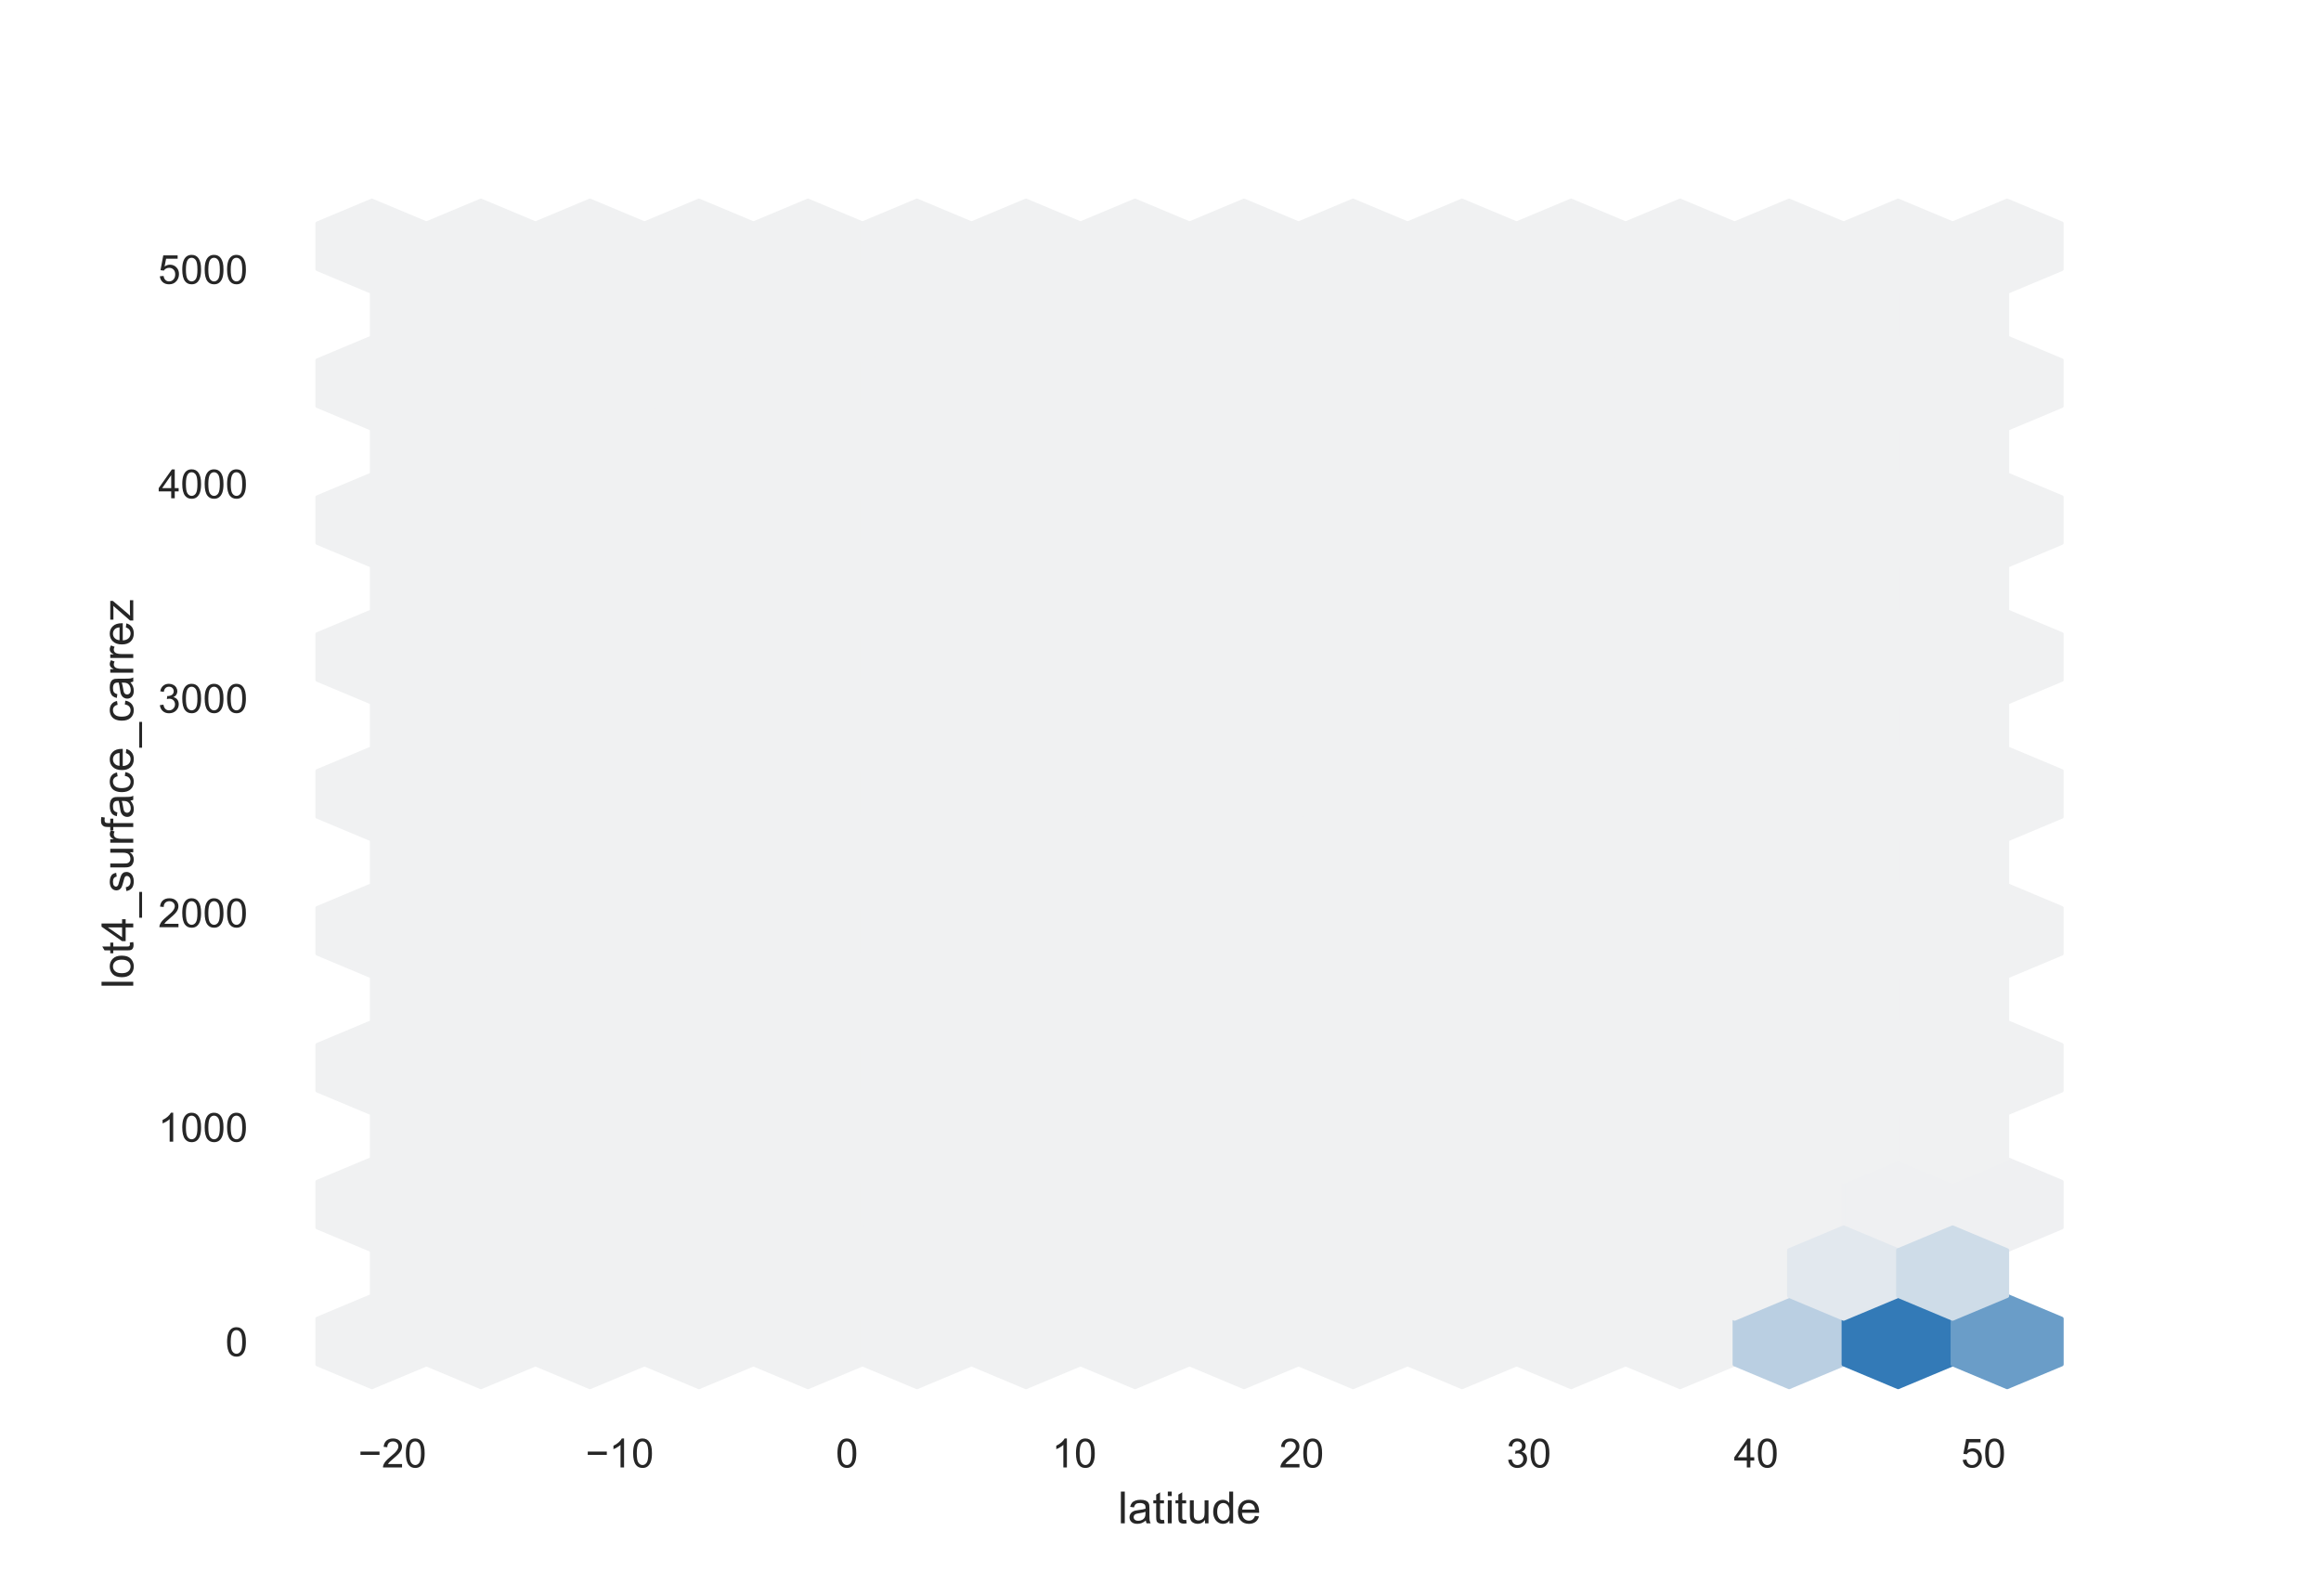<?xml version="1.0" encoding="utf-8" standalone="no"?>
<!DOCTYPE svg PUBLIC "-//W3C//DTD SVG 1.1//EN"
  "http://www.w3.org/Graphics/SVG/1.1/DTD/svg11.dtd">
<!-- Created with matplotlib (https://matplotlib.org/) -->
<svg height="396pt" version="1.1" viewBox="0 0 576 396" width="576pt" xmlns="http://www.w3.org/2000/svg" xmlns:xlink="http://www.w3.org/1999/xlink">
 <defs>
  <style type="text/css">*{stroke-linecap:butt;stroke-linejoin:round;}</style>
 </defs>
 <g id="figure_1">
  <g id="patch_1">
   <path d="M 0 396 
L 576 396 
L 576 0 
L 0 0 
z
" style="fill:#ffffff;"/>
  </g>
  <g id="axes_1">
   <g id="patch_2">
    <path d="M 72 346.5 
L 518.4 346.5 
L 518.4 47.52 
L 72 47.52 
z
" style="fill:#ffffff;"/>
   </g>
   <g id="matplotlib.axis_1">
    <g id="xtick_1">
     <g id="text_1">
      <!-- −20 -->
      <g style="fill:#262626;" transform="translate(88.901 364.158)scale(0.1 -0.1)">
       <defs>
        <path d="M 52.828 31.203 
L 5.562 31.203 
L 5.562 39.406 
L 52.828 39.406 
z
" id="ArialMT-8722"/>
        <path d="M 50.344 8.453 
L 50.344 0 
L 3.031 0 
Q 2.938 3.172 4.047 6.109 
Q 5.859 10.938 9.828 15.625 
Q 13.812 20.312 21.344 26.469 
Q 33.016 36.031 37.109 41.625 
Q 41.219 47.219 41.219 52.203 
Q 41.219 57.422 37.469 61 
Q 33.734 64.594 27.734 64.594 
Q 21.391 64.594 17.578 60.781 
Q 13.766 56.984 13.719 50.25 
L 4.688 51.172 
Q 5.609 61.281 11.656 66.578 
Q 17.719 71.875 27.938 71.875 
Q 38.234 71.875 44.234 66.156 
Q 50.25 60.453 50.25 52 
Q 50.25 47.703 48.484 43.547 
Q 46.734 39.406 42.656 34.812 
Q 38.578 30.219 29.109 22.219 
Q 21.188 15.578 18.938 13.203 
Q 16.703 10.844 15.234 8.453 
z
" id="ArialMT-50"/>
        <path d="M 4.156 35.297 
Q 4.156 48 6.766 55.734 
Q 9.375 63.484 14.516 67.672 
Q 19.672 71.875 27.484 71.875 
Q 33.25 71.875 37.594 69.547 
Q 41.938 67.234 44.766 62.859 
Q 47.609 58.5 49.219 52.219 
Q 50.828 45.953 50.828 35.297 
Q 50.828 22.703 48.234 14.969 
Q 45.656 7.234 40.5 3 
Q 35.359 -1.219 27.484 -1.219 
Q 17.141 -1.219 11.234 6.203 
Q 4.156 15.141 4.156 35.297 
z
M 13.188 35.297 
Q 13.188 17.672 17.312 11.828 
Q 21.438 6 27.484 6 
Q 33.547 6 37.672 11.859 
Q 41.797 17.719 41.797 35.297 
Q 41.797 52.984 37.672 58.781 
Q 33.547 64.594 27.391 64.594 
Q 21.344 64.594 17.719 59.469 
Q 13.188 52.938 13.188 35.297 
z
" id="ArialMT-48"/>
       </defs>
       <use xlink:href="#ArialMT-8722"/>
       <use x="58.398" xlink:href="#ArialMT-50"/>
       <use x="114.014" xlink:href="#ArialMT-48"/>
      </g>
     </g>
    </g>
    <g id="xtick_2">
     <g id="text_2">
      <!-- −10 -->
      <g style="fill:#262626;" transform="translate(145.309 364.158)scale(0.1 -0.1)">
       <defs>
        <path d="M 37.25 0 
L 28.469 0 
L 28.469 56 
Q 25.297 52.984 20.141 49.953 
Q 14.984 46.922 10.891 45.406 
L 10.891 53.906 
Q 18.266 57.375 23.781 62.297 
Q 29.297 67.234 31.594 71.875 
L 37.25 71.875 
z
" id="ArialMT-49"/>
       </defs>
       <use xlink:href="#ArialMT-8722"/>
       <use x="58.398" xlink:href="#ArialMT-49"/>
       <use x="114.014" xlink:href="#ArialMT-48"/>
      </g>
     </g>
    </g>
    <g id="xtick_3">
     <g id="text_3">
      <!-- 0 -->
      <g style="fill:#262626;" transform="translate(207.418 364.158)scale(0.1 -0.1)">
       <use xlink:href="#ArialMT-48"/>
      </g>
     </g>
    </g>
    <g id="xtick_4">
     <g id="text_4">
      <!-- 10 -->
      <g style="fill:#262626;" transform="translate(261.046 364.158)scale(0.1 -0.1)">
       <use xlink:href="#ArialMT-49"/>
       <use x="55.615" xlink:href="#ArialMT-48"/>
      </g>
     </g>
    </g>
    <g id="xtick_5">
     <g id="text_5">
      <!-- 20 -->
      <g style="fill:#262626;" transform="translate(317.455 364.158)scale(0.1 -0.1)">
       <use xlink:href="#ArialMT-50"/>
       <use x="55.615" xlink:href="#ArialMT-48"/>
      </g>
     </g>
    </g>
    <g id="xtick_6">
     <g id="text_6">
      <!-- 30 -->
      <g style="fill:#262626;" transform="translate(373.863 364.158)scale(0.1 -0.1)">
       <defs>
        <path d="M 4.203 18.891 
L 12.984 20.062 
Q 14.5 12.594 18.141 9.297 
Q 21.781 6 27 6 
Q 33.203 6 37.469 10.297 
Q 41.75 14.594 41.75 20.953 
Q 41.75 27 37.797 30.922 
Q 33.844 34.859 27.734 34.859 
Q 25.25 34.859 21.531 33.891 
L 22.516 41.609 
Q 23.391 41.5 23.922 41.5 
Q 29.547 41.5 34.031 44.422 
Q 38.531 47.359 38.531 53.469 
Q 38.531 58.297 35.25 61.469 
Q 31.984 64.656 26.812 64.656 
Q 21.688 64.656 18.266 61.422 
Q 14.844 58.203 13.875 51.766 
L 5.078 53.328 
Q 6.688 62.156 12.391 67.016 
Q 18.109 71.875 26.609 71.875 
Q 32.469 71.875 37.391 69.359 
Q 42.328 66.844 44.938 62.5 
Q 47.562 58.156 47.562 53.266 
Q 47.562 48.641 45.062 44.828 
Q 42.578 41.016 37.703 38.766 
Q 44.047 37.312 47.562 32.688 
Q 51.078 28.078 51.078 21.141 
Q 51.078 11.766 44.234 5.25 
Q 37.406 -1.266 26.953 -1.266 
Q 17.531 -1.266 11.297 4.344 
Q 5.078 9.969 4.203 18.891 
z
" id="ArialMT-51"/>
       </defs>
       <use xlink:href="#ArialMT-51"/>
       <use x="55.615" xlink:href="#ArialMT-48"/>
      </g>
     </g>
    </g>
    <g id="xtick_7">
     <g id="text_7">
      <!-- 40 -->
      <g style="fill:#262626;" transform="translate(430.272 364.158)scale(0.1 -0.1)">
       <defs>
        <path d="M 32.328 0 
L 32.328 17.141 
L 1.266 17.141 
L 1.266 25.203 
L 33.938 71.578 
L 41.109 71.578 
L 41.109 25.203 
L 50.781 25.203 
L 50.781 17.141 
L 41.109 17.141 
L 41.109 0 
z
M 32.328 25.203 
L 32.328 57.469 
L 9.906 25.203 
z
" id="ArialMT-52"/>
       </defs>
       <use xlink:href="#ArialMT-52"/>
       <use x="55.615" xlink:href="#ArialMT-48"/>
      </g>
     </g>
    </g>
    <g id="xtick_8">
     <g id="text_8">
      <!-- 50 -->
      <g style="fill:#262626;" transform="translate(486.68 364.158)scale(0.1 -0.1)">
       <defs>
        <path d="M 4.156 18.75 
L 13.375 19.531 
Q 14.406 12.797 18.141 9.391 
Q 21.875 6 27.156 6 
Q 33.5 6 37.891 10.781 
Q 42.281 15.578 42.281 23.484 
Q 42.281 31 38.062 35.344 
Q 33.844 39.703 27 39.703 
Q 22.75 39.703 19.328 37.766 
Q 15.922 35.844 13.969 32.766 
L 5.719 33.844 
L 12.641 70.609 
L 48.25 70.609 
L 48.25 62.203 
L 19.672 62.203 
L 15.828 42.969 
Q 22.266 47.469 29.344 47.469 
Q 38.719 47.469 45.156 40.969 
Q 51.609 34.469 51.609 24.266 
Q 51.609 14.547 45.953 7.469 
Q 39.062 -1.219 27.156 -1.219 
Q 17.391 -1.219 11.203 4.25 
Q 5.031 9.719 4.156 18.75 
z
" id="ArialMT-53"/>
       </defs>
       <use xlink:href="#ArialMT-53"/>
       <use x="55.615" xlink:href="#ArialMT-48"/>
      </g>
     </g>
    </g>
    <g id="text_9">
     <!-- latitude -->
     <g style="fill:#262626;" transform="translate(277.466 378.019)scale(0.11 -0.11)">
      <defs>
       <path d="M 6.391 0 
L 6.391 71.578 
L 15.188 71.578 
L 15.188 0 
z
" id="ArialMT-108"/>
       <path d="M 40.438 6.391 
Q 35.547 2.25 31.031 0.531 
Q 26.516 -1.172 21.344 -1.172 
Q 12.797 -1.172 8.203 3 
Q 3.609 7.172 3.609 13.672 
Q 3.609 17.484 5.344 20.625 
Q 7.078 23.781 9.891 25.688 
Q 12.703 27.594 16.219 28.562 
Q 18.797 29.25 24.031 29.891 
Q 34.672 31.156 39.703 32.906 
Q 39.75 34.719 39.75 35.203 
Q 39.75 40.578 37.25 42.781 
Q 33.891 45.75 27.25 45.75 
Q 21.047 45.75 18.094 43.578 
Q 15.141 41.406 13.719 35.891 
L 5.125 37.062 
Q 6.297 42.578 8.984 45.969 
Q 11.672 49.359 16.75 51.188 
Q 21.828 53.031 28.516 53.031 
Q 35.156 53.031 39.297 51.469 
Q 43.453 49.906 45.406 47.531 
Q 47.359 45.172 48.141 41.547 
Q 48.578 39.312 48.578 33.453 
L 48.578 21.734 
Q 48.578 9.469 49.141 6.219 
Q 49.703 2.984 51.375 0 
L 42.188 0 
Q 40.828 2.734 40.438 6.391 
z
M 39.703 26.031 
Q 34.906 24.078 25.344 22.703 
Q 19.922 21.922 17.672 20.938 
Q 15.438 19.969 14.203 18.094 
Q 12.984 16.219 12.984 13.922 
Q 12.984 10.406 15.641 8.062 
Q 18.312 5.719 23.438 5.719 
Q 28.516 5.719 32.469 7.938 
Q 36.422 10.156 38.281 14.016 
Q 39.703 17 39.703 22.797 
z
" id="ArialMT-97"/>
       <path d="M 25.781 7.859 
L 27.047 0.094 
Q 23.344 -0.688 20.406 -0.688 
Q 15.625 -0.688 12.984 0.828 
Q 10.359 2.344 9.281 4.812 
Q 8.203 7.281 8.203 15.188 
L 8.203 45.016 
L 1.766 45.016 
L 1.766 51.859 
L 8.203 51.859 
L 8.203 64.703 
L 16.938 69.969 
L 16.938 51.859 
L 25.781 51.859 
L 25.781 45.016 
L 16.938 45.016 
L 16.938 14.703 
Q 16.938 10.938 17.406 9.859 
Q 17.875 8.797 18.922 8.156 
Q 19.969 7.516 21.922 7.516 
Q 23.391 7.516 25.781 7.859 
z
" id="ArialMT-116"/>
       <path d="M 6.641 61.469 
L 6.641 71.578 
L 15.438 71.578 
L 15.438 61.469 
z
M 6.641 0 
L 6.641 51.859 
L 15.438 51.859 
L 15.438 0 
z
" id="ArialMT-105"/>
       <path d="M 40.578 0 
L 40.578 7.625 
Q 34.516 -1.172 24.125 -1.172 
Q 19.531 -1.172 15.547 0.578 
Q 11.578 2.344 9.641 5 
Q 7.719 7.672 6.938 11.531 
Q 6.391 14.109 6.391 19.734 
L 6.391 51.859 
L 15.188 51.859 
L 15.188 23.094 
Q 15.188 16.219 15.719 13.812 
Q 16.547 10.359 19.234 8.375 
Q 21.922 6.391 25.875 6.391 
Q 29.828 6.391 33.297 8.422 
Q 36.766 10.453 38.203 13.938 
Q 39.656 17.438 39.656 24.078 
L 39.656 51.859 
L 48.438 51.859 
L 48.438 0 
z
" id="ArialMT-117"/>
       <path d="M 40.234 0 
L 40.234 6.547 
Q 35.297 -1.172 25.734 -1.172 
Q 19.531 -1.172 14.328 2.25 
Q 9.125 5.672 6.266 11.797 
Q 3.422 17.922 3.422 25.875 
Q 3.422 33.641 6 39.969 
Q 8.594 46.297 13.766 49.656 
Q 18.953 53.031 25.344 53.031 
Q 30.031 53.031 33.688 51.047 
Q 37.359 49.078 39.656 45.906 
L 39.656 71.578 
L 48.391 71.578 
L 48.391 0 
z
M 12.453 25.875 
Q 12.453 15.922 16.641 10.984 
Q 20.844 6.062 26.562 6.062 
Q 32.328 6.062 36.344 10.766 
Q 40.375 15.484 40.375 25.141 
Q 40.375 35.797 36.266 40.766 
Q 32.172 45.75 26.172 45.75 
Q 20.312 45.75 16.375 40.969 
Q 12.453 36.188 12.453 25.875 
z
" id="ArialMT-100"/>
       <path d="M 42.094 16.703 
L 51.172 15.578 
Q 49.031 7.625 43.219 3.219 
Q 37.406 -1.172 28.375 -1.172 
Q 17 -1.172 10.328 5.828 
Q 3.656 12.844 3.656 25.484 
Q 3.656 38.578 10.391 45.797 
Q 17.141 53.031 27.875 53.031 
Q 38.281 53.031 44.875 45.953 
Q 51.469 38.875 51.469 26.031 
Q 51.469 25.25 51.422 23.688 
L 12.75 23.688 
Q 13.234 15.141 17.578 10.594 
Q 21.922 6.062 28.422 6.062 
Q 33.25 6.062 36.672 8.594 
Q 40.094 11.141 42.094 16.703 
z
M 13.234 30.906 
L 42.188 30.906 
Q 41.609 37.453 38.875 40.719 
Q 34.672 45.797 27.984 45.797 
Q 21.922 45.797 17.797 41.75 
Q 13.672 37.703 13.234 30.906 
z
" id="ArialMT-101"/>
      </defs>
      <use xlink:href="#ArialMT-108"/>
      <use x="22.217" xlink:href="#ArialMT-97"/>
      <use x="77.832" xlink:href="#ArialMT-116"/>
      <use x="105.615" xlink:href="#ArialMT-105"/>
      <use x="127.832" xlink:href="#ArialMT-116"/>
      <use x="155.615" xlink:href="#ArialMT-117"/>
      <use x="211.23" xlink:href="#ArialMT-100"/>
      <use x="266.846" xlink:href="#ArialMT-101"/>
     </g>
    </g>
   </g>
   <g id="matplotlib.axis_2">
    <g id="ytick_1">
     <g id="text_10">
      <!-- 0 -->
      <g style="fill:#262626;" transform="translate(55.939 336.542)scale(0.1 -0.1)">
       <use xlink:href="#ArialMT-48"/>
      </g>
     </g>
    </g>
    <g id="ytick_2">
     <g id="text_11">
      <!-- 1000 -->
      <g style="fill:#262626;" transform="translate(39.256 283.32)scale(0.1 -0.1)">
       <use xlink:href="#ArialMT-49"/>
       <use x="55.615" xlink:href="#ArialMT-48"/>
       <use x="111.23" xlink:href="#ArialMT-48"/>
       <use x="166.846" xlink:href="#ArialMT-48"/>
      </g>
     </g>
    </g>
    <g id="ytick_3">
     <g id="text_12">
      <!-- 2000 -->
      <g style="fill:#262626;" transform="translate(39.256 230.098)scale(0.1 -0.1)">
       <use xlink:href="#ArialMT-50"/>
       <use x="55.615" xlink:href="#ArialMT-48"/>
       <use x="111.23" xlink:href="#ArialMT-48"/>
       <use x="166.846" xlink:href="#ArialMT-48"/>
      </g>
     </g>
    </g>
    <g id="ytick_4">
     <g id="text_13">
      <!-- 3000 -->
      <g style="fill:#262626;" transform="translate(39.256 176.876)scale(0.1 -0.1)">
       <use xlink:href="#ArialMT-51"/>
       <use x="55.615" xlink:href="#ArialMT-48"/>
       <use x="111.23" xlink:href="#ArialMT-48"/>
       <use x="166.846" xlink:href="#ArialMT-48"/>
      </g>
     </g>
    </g>
    <g id="ytick_5">
     <g id="text_14">
      <!-- 4000 -->
      <g style="fill:#262626;" transform="translate(39.256 123.654)scale(0.1 -0.1)">
       <use xlink:href="#ArialMT-52"/>
       <use x="55.615" xlink:href="#ArialMT-48"/>
       <use x="111.23" xlink:href="#ArialMT-48"/>
       <use x="166.846" xlink:href="#ArialMT-48"/>
      </g>
     </g>
    </g>
    <g id="ytick_6">
     <g id="text_15">
      <!-- 5000 -->
      <g style="fill:#262626;" transform="translate(39.256 70.432)scale(0.1 -0.1)">
       <use xlink:href="#ArialMT-53"/>
       <use x="55.615" xlink:href="#ArialMT-48"/>
       <use x="111.23" xlink:href="#ArialMT-48"/>
       <use x="166.846" xlink:href="#ArialMT-48"/>
      </g>
     </g>
    </g>
    <g id="text_16">
     <!-- lot4_surface_carrez -->
     <g style="fill:#262626;" transform="translate(33.07 245.309)rotate(-90)scale(0.11 -0.11)">
      <defs>
       <path d="M 3.328 25.922 
Q 3.328 40.328 11.328 47.266 
Q 18.016 53.031 27.641 53.031 
Q 38.328 53.031 45.109 46.016 
Q 51.906 39.016 51.906 26.656 
Q 51.906 16.656 48.906 10.906 
Q 45.906 5.172 40.156 2 
Q 34.422 -1.172 27.641 -1.172 
Q 16.75 -1.172 10.031 5.812 
Q 3.328 12.797 3.328 25.922 
z
M 12.359 25.922 
Q 12.359 15.969 16.703 11.016 
Q 21.047 6.062 27.641 6.062 
Q 34.188 6.062 38.531 11.031 
Q 42.875 16.016 42.875 26.219 
Q 42.875 35.844 38.5 40.797 
Q 34.125 45.75 27.641 45.75 
Q 21.047 45.75 16.703 40.812 
Q 12.359 35.891 12.359 25.922 
z
" id="ArialMT-111"/>
       <path d="M -1.516 -19.875 
L -1.516 -13.531 
L 56.734 -13.531 
L 56.734 -19.875 
z
" id="ArialMT-95"/>
       <path d="M 3.078 15.484 
L 11.766 16.844 
Q 12.5 11.625 15.844 8.844 
Q 19.188 6.062 25.203 6.062 
Q 31.25 6.062 34.172 8.516 
Q 37.109 10.984 37.109 14.312 
Q 37.109 17.281 34.516 19 
Q 32.719 20.172 25.531 21.969 
Q 15.875 24.422 12.141 26.203 
Q 8.406 27.984 6.469 31.125 
Q 4.547 34.281 4.547 38.094 
Q 4.547 41.547 6.125 44.5 
Q 7.719 47.469 10.453 49.422 
Q 12.5 50.922 16.031 51.969 
Q 19.578 53.031 23.641 53.031 
Q 29.734 53.031 34.344 51.266 
Q 38.969 49.516 41.156 46.5 
Q 43.359 43.5 44.188 38.484 
L 35.594 37.312 
Q 35.016 41.312 32.203 43.547 
Q 29.391 45.797 24.266 45.797 
Q 18.219 45.797 15.625 43.797 
Q 13.031 41.797 13.031 39.109 
Q 13.031 37.406 14.109 36.031 
Q 15.188 34.625 17.484 33.688 
Q 18.797 33.203 25.25 31.453 
Q 34.578 28.953 38.25 27.359 
Q 41.938 25.781 44.031 22.75 
Q 46.141 19.734 46.141 15.234 
Q 46.141 10.844 43.578 6.953 
Q 41.016 3.078 36.172 0.953 
Q 31.344 -1.172 25.25 -1.172 
Q 15.141 -1.172 9.844 3.031 
Q 4.547 7.234 3.078 15.484 
z
" id="ArialMT-115"/>
       <path d="M 6.5 0 
L 6.5 51.859 
L 14.406 51.859 
L 14.406 44 
Q 17.438 49.516 20 51.266 
Q 22.562 53.031 25.641 53.031 
Q 30.078 53.031 34.672 50.203 
L 31.641 42.047 
Q 28.422 43.953 25.203 43.953 
Q 22.312 43.953 20.016 42.219 
Q 17.719 40.484 16.75 37.406 
Q 15.281 32.719 15.281 27.156 
L 15.281 0 
z
" id="ArialMT-114"/>
       <path d="M 8.688 0 
L 8.688 45.016 
L 0.922 45.016 
L 0.922 51.859 
L 8.688 51.859 
L 8.688 57.375 
Q 8.688 62.594 9.625 65.141 
Q 10.891 68.562 14.078 70.672 
Q 17.281 72.797 23.047 72.797 
Q 26.766 72.797 31.25 71.922 
L 29.938 64.266 
Q 27.203 64.75 24.75 64.75 
Q 20.75 64.75 19.094 63.031 
Q 17.438 61.328 17.438 56.641 
L 17.438 51.859 
L 27.547 51.859 
L 27.547 45.016 
L 17.438 45.016 
L 17.438 0 
z
" id="ArialMT-102"/>
       <path d="M 40.438 19 
L 49.078 17.875 
Q 47.656 8.938 41.812 3.875 
Q 35.984 -1.172 27.484 -1.172 
Q 16.844 -1.172 10.375 5.781 
Q 3.906 12.75 3.906 25.734 
Q 3.906 34.125 6.688 40.422 
Q 9.469 46.734 15.156 49.875 
Q 20.844 53.031 27.547 53.031 
Q 35.984 53.031 41.359 48.75 
Q 46.734 44.484 48.25 36.625 
L 39.703 35.297 
Q 38.484 40.531 35.375 43.156 
Q 32.281 45.797 27.875 45.797 
Q 21.234 45.797 17.078 41.031 
Q 12.938 36.281 12.938 25.984 
Q 12.938 15.531 16.938 10.797 
Q 20.953 6.062 27.391 6.062 
Q 32.562 6.062 36.031 9.234 
Q 39.5 12.406 40.438 19 
z
" id="ArialMT-99"/>
       <path d="M 1.953 0 
L 1.953 7.125 
L 34.969 45.016 
Q 29.344 44.734 25.047 44.734 
L 3.906 44.734 
L 3.906 51.859 
L 46.297 51.859 
L 46.297 46.047 
L 18.219 13.141 
L 12.797 7.125 
Q 18.703 7.562 23.875 7.562 
L 47.859 7.562 
L 47.859 0 
z
" id="ArialMT-122"/>
      </defs>
      <use xlink:href="#ArialMT-108"/>
      <use x="22.217" xlink:href="#ArialMT-111"/>
      <use x="77.832" xlink:href="#ArialMT-116"/>
      <use x="105.615" xlink:href="#ArialMT-52"/>
      <use x="161.23" xlink:href="#ArialMT-95"/>
      <use x="216.846" xlink:href="#ArialMT-115"/>
      <use x="266.846" xlink:href="#ArialMT-117"/>
      <use x="322.461" xlink:href="#ArialMT-114"/>
      <use x="355.762" xlink:href="#ArialMT-102"/>
      <use x="383.545" xlink:href="#ArialMT-97"/>
      <use x="439.16" xlink:href="#ArialMT-99"/>
      <use x="489.16" xlink:href="#ArialMT-101"/>
      <use x="544.775" xlink:href="#ArialMT-95"/>
      <use x="600.391" xlink:href="#ArialMT-99"/>
      <use x="650.391" xlink:href="#ArialMT-97"/>
      <use x="706.006" xlink:href="#ArialMT-114"/>
      <use x="739.307" xlink:href="#ArialMT-114"/>
      <use x="772.607" xlink:href="#ArialMT-101"/>
      <use x="828.223" xlink:href="#ArialMT-122"/>
     </g>
    </g>
   </g>
   <g id="PolyCollection_1">
    <defs>
     <path d="M 223.726 -57.374 
L 223.726 -68.699 
L 210.199 -74.362 
L 196.672 -68.699 
L 196.672 -57.374 
L 210.199 -51.712 
z
" id="C0_0_6d3f35e8e3"/>
    </defs>
    <g clip-path="url(#p4eb0bdac6d)">
     <use style="fill:#f0f1f2;stroke:#f0f1f2;" x="-117.908" xlink:href="#C0_0_6d3f35e8e3" y="395.947"/>
    </g>
    <g clip-path="url(#p4eb0bdac6d)">
     <use style="fill:#f0f1f2;stroke:#f0f1f2;" x="-117.908" xlink:href="#C0_0_6d3f35e8e3" y="361.972"/>
    </g>
    <g clip-path="url(#p4eb0bdac6d)">
     <use style="fill:#f0f1f2;stroke:#f0f1f2;" x="-117.908" xlink:href="#C0_0_6d3f35e8e3" y="327.997"/>
    </g>
    <g clip-path="url(#p4eb0bdac6d)">
     <use style="fill:#f0f1f2;stroke:#f0f1f2;" x="-117.908" xlink:href="#C0_0_6d3f35e8e3" y="294.022"/>
    </g>
    <g clip-path="url(#p4eb0bdac6d)">
     <use style="fill:#f0f1f2;stroke:#f0f1f2;" x="-117.908" xlink:href="#C0_0_6d3f35e8e3" y="260.047"/>
    </g>
    <g clip-path="url(#p4eb0bdac6d)">
     <use style="fill:#f0f1f2;stroke:#f0f1f2;" x="-117.908" xlink:href="#C0_0_6d3f35e8e3" y="226.072"/>
    </g>
    <g clip-path="url(#p4eb0bdac6d)">
     <use style="fill:#f0f1f2;stroke:#f0f1f2;" x="-117.908" xlink:href="#C0_0_6d3f35e8e3" y="192.097"/>
    </g>
    <g clip-path="url(#p4eb0bdac6d)">
     <use style="fill:#f0f1f2;stroke:#f0f1f2;" x="-117.908" xlink:href="#C0_0_6d3f35e8e3" y="158.122"/>
    </g>
    <g clip-path="url(#p4eb0bdac6d)">
     <use style="fill:#f0f1f2;stroke:#f0f1f2;" x="-117.908" xlink:href="#C0_0_6d3f35e8e3" y="124.147"/>
    </g>
    <g clip-path="url(#p4eb0bdac6d)">
     <use style="fill:#f0f1f2;stroke:#f0f1f2;" x="-90.853" xlink:href="#C0_0_6d3f35e8e3" y="395.947"/>
    </g>
    <g clip-path="url(#p4eb0bdac6d)">
     <use style="fill:#f0f1f2;stroke:#f0f1f2;" x="-90.853" xlink:href="#C0_0_6d3f35e8e3" y="361.972"/>
    </g>
    <g clip-path="url(#p4eb0bdac6d)">
     <use style="fill:#f0f1f2;stroke:#f0f1f2;" x="-90.853" xlink:href="#C0_0_6d3f35e8e3" y="327.997"/>
    </g>
    <g clip-path="url(#p4eb0bdac6d)">
     <use style="fill:#f0f1f2;stroke:#f0f1f2;" x="-90.853" xlink:href="#C0_0_6d3f35e8e3" y="294.022"/>
    </g>
    <g clip-path="url(#p4eb0bdac6d)">
     <use style="fill:#f0f1f2;stroke:#f0f1f2;" x="-90.853" xlink:href="#C0_0_6d3f35e8e3" y="260.047"/>
    </g>
    <g clip-path="url(#p4eb0bdac6d)">
     <use style="fill:#f0f1f2;stroke:#f0f1f2;" x="-90.853" xlink:href="#C0_0_6d3f35e8e3" y="226.072"/>
    </g>
    <g clip-path="url(#p4eb0bdac6d)">
     <use style="fill:#f0f1f2;stroke:#f0f1f2;" x="-90.853" xlink:href="#C0_0_6d3f35e8e3" y="192.097"/>
    </g>
    <g clip-path="url(#p4eb0bdac6d)">
     <use style="fill:#f0f1f2;stroke:#f0f1f2;" x="-90.853" xlink:href="#C0_0_6d3f35e8e3" y="158.122"/>
    </g>
    <g clip-path="url(#p4eb0bdac6d)">
     <use style="fill:#f0f1f2;stroke:#f0f1f2;" x="-90.853" xlink:href="#C0_0_6d3f35e8e3" y="124.147"/>
    </g>
    <g clip-path="url(#p4eb0bdac6d)">
     <use style="fill:#f0f1f2;stroke:#f0f1f2;" x="-63.799" xlink:href="#C0_0_6d3f35e8e3" y="395.947"/>
    </g>
    <g clip-path="url(#p4eb0bdac6d)">
     <use style="fill:#f0f1f2;stroke:#f0f1f2;" x="-63.799" xlink:href="#C0_0_6d3f35e8e3" y="361.972"/>
    </g>
    <g clip-path="url(#p4eb0bdac6d)">
     <use style="fill:#f0f1f2;stroke:#f0f1f2;" x="-63.799" xlink:href="#C0_0_6d3f35e8e3" y="327.997"/>
    </g>
    <g clip-path="url(#p4eb0bdac6d)">
     <use style="fill:#f0f1f2;stroke:#f0f1f2;" x="-63.799" xlink:href="#C0_0_6d3f35e8e3" y="294.022"/>
    </g>
    <g clip-path="url(#p4eb0bdac6d)">
     <use style="fill:#f0f1f2;stroke:#f0f1f2;" x="-63.799" xlink:href="#C0_0_6d3f35e8e3" y="260.047"/>
    </g>
    <g clip-path="url(#p4eb0bdac6d)">
     <use style="fill:#f0f1f2;stroke:#f0f1f2;" x="-63.799" xlink:href="#C0_0_6d3f35e8e3" y="226.072"/>
    </g>
    <g clip-path="url(#p4eb0bdac6d)">
     <use style="fill:#f0f1f2;stroke:#f0f1f2;" x="-63.799" xlink:href="#C0_0_6d3f35e8e3" y="192.097"/>
    </g>
    <g clip-path="url(#p4eb0bdac6d)">
     <use style="fill:#f0f1f2;stroke:#f0f1f2;" x="-63.799" xlink:href="#C0_0_6d3f35e8e3" y="158.122"/>
    </g>
    <g clip-path="url(#p4eb0bdac6d)">
     <use style="fill:#f0f1f2;stroke:#f0f1f2;" x="-63.799" xlink:href="#C0_0_6d3f35e8e3" y="124.147"/>
    </g>
    <g clip-path="url(#p4eb0bdac6d)">
     <use style="fill:#f0f1f2;stroke:#f0f1f2;" x="-36.744" xlink:href="#C0_0_6d3f35e8e3" y="395.947"/>
    </g>
    <g clip-path="url(#p4eb0bdac6d)">
     <use style="fill:#f0f1f2;stroke:#f0f1f2;" x="-36.744" xlink:href="#C0_0_6d3f35e8e3" y="361.972"/>
    </g>
    <g clip-path="url(#p4eb0bdac6d)">
     <use style="fill:#f0f1f2;stroke:#f0f1f2;" x="-36.744" xlink:href="#C0_0_6d3f35e8e3" y="327.997"/>
    </g>
    <g clip-path="url(#p4eb0bdac6d)">
     <use style="fill:#f0f1f2;stroke:#f0f1f2;" x="-36.744" xlink:href="#C0_0_6d3f35e8e3" y="294.022"/>
    </g>
    <g clip-path="url(#p4eb0bdac6d)">
     <use style="fill:#f0f1f2;stroke:#f0f1f2;" x="-36.744" xlink:href="#C0_0_6d3f35e8e3" y="260.047"/>
    </g>
    <g clip-path="url(#p4eb0bdac6d)">
     <use style="fill:#f0f1f2;stroke:#f0f1f2;" x="-36.744" xlink:href="#C0_0_6d3f35e8e3" y="226.072"/>
    </g>
    <g clip-path="url(#p4eb0bdac6d)">
     <use style="fill:#f0f1f2;stroke:#f0f1f2;" x="-36.744" xlink:href="#C0_0_6d3f35e8e3" y="192.097"/>
    </g>
    <g clip-path="url(#p4eb0bdac6d)">
     <use style="fill:#f0f1f2;stroke:#f0f1f2;" x="-36.744" xlink:href="#C0_0_6d3f35e8e3" y="158.122"/>
    </g>
    <g clip-path="url(#p4eb0bdac6d)">
     <use style="fill:#f0f1f2;stroke:#f0f1f2;" x="-36.744" xlink:href="#C0_0_6d3f35e8e3" y="124.147"/>
    </g>
    <g clip-path="url(#p4eb0bdac6d)">
     <use style="fill:#f0f1f2;stroke:#f0f1f2;" x="-9.69" xlink:href="#C0_0_6d3f35e8e3" y="395.947"/>
    </g>
    <g clip-path="url(#p4eb0bdac6d)">
     <use style="fill:#f0f1f2;stroke:#f0f1f2;" x="-9.69" xlink:href="#C0_0_6d3f35e8e3" y="361.972"/>
    </g>
    <g clip-path="url(#p4eb0bdac6d)">
     <use style="fill:#f0f1f2;stroke:#f0f1f2;" x="-9.69" xlink:href="#C0_0_6d3f35e8e3" y="327.997"/>
    </g>
    <g clip-path="url(#p4eb0bdac6d)">
     <use style="fill:#f0f1f2;stroke:#f0f1f2;" x="-9.69" xlink:href="#C0_0_6d3f35e8e3" y="294.022"/>
    </g>
    <g clip-path="url(#p4eb0bdac6d)">
     <use style="fill:#f0f1f2;stroke:#f0f1f2;" x="-9.69" xlink:href="#C0_0_6d3f35e8e3" y="260.047"/>
    </g>
    <g clip-path="url(#p4eb0bdac6d)">
     <use style="fill:#f0f1f2;stroke:#f0f1f2;" x="-9.69" xlink:href="#C0_0_6d3f35e8e3" y="226.072"/>
    </g>
    <g clip-path="url(#p4eb0bdac6d)">
     <use style="fill:#f0f1f2;stroke:#f0f1f2;" x="-9.69" xlink:href="#C0_0_6d3f35e8e3" y="192.097"/>
    </g>
    <g clip-path="url(#p4eb0bdac6d)">
     <use style="fill:#f0f1f2;stroke:#f0f1f2;" x="-9.69" xlink:href="#C0_0_6d3f35e8e3" y="158.122"/>
    </g>
    <g clip-path="url(#p4eb0bdac6d)">
     <use style="fill:#f0f1f2;stroke:#f0f1f2;" x="-9.69" xlink:href="#C0_0_6d3f35e8e3" y="124.147"/>
    </g>
    <g clip-path="url(#p4eb0bdac6d)">
     <use style="fill:#f0f1f2;stroke:#f0f1f2;" x="17.365" xlink:href="#C0_0_6d3f35e8e3" y="395.947"/>
    </g>
    <g clip-path="url(#p4eb0bdac6d)">
     <use style="fill:#f0f1f2;stroke:#f0f1f2;" x="17.365" xlink:href="#C0_0_6d3f35e8e3" y="361.972"/>
    </g>
    <g clip-path="url(#p4eb0bdac6d)">
     <use style="fill:#f0f1f2;stroke:#f0f1f2;" x="17.365" xlink:href="#C0_0_6d3f35e8e3" y="327.997"/>
    </g>
    <g clip-path="url(#p4eb0bdac6d)">
     <use style="fill:#f0f1f2;stroke:#f0f1f2;" x="17.365" xlink:href="#C0_0_6d3f35e8e3" y="294.022"/>
    </g>
    <g clip-path="url(#p4eb0bdac6d)">
     <use style="fill:#f0f1f2;stroke:#f0f1f2;" x="17.365" xlink:href="#C0_0_6d3f35e8e3" y="260.047"/>
    </g>
    <g clip-path="url(#p4eb0bdac6d)">
     <use style="fill:#f0f1f2;stroke:#f0f1f2;" x="17.365" xlink:href="#C0_0_6d3f35e8e3" y="226.072"/>
    </g>
    <g clip-path="url(#p4eb0bdac6d)">
     <use style="fill:#f0f1f2;stroke:#f0f1f2;" x="17.365" xlink:href="#C0_0_6d3f35e8e3" y="192.097"/>
    </g>
    <g clip-path="url(#p4eb0bdac6d)">
     <use style="fill:#f0f1f2;stroke:#f0f1f2;" x="17.365" xlink:href="#C0_0_6d3f35e8e3" y="158.122"/>
    </g>
    <g clip-path="url(#p4eb0bdac6d)">
     <use style="fill:#f0f1f2;stroke:#f0f1f2;" x="17.365" xlink:href="#C0_0_6d3f35e8e3" y="124.147"/>
    </g>
    <g clip-path="url(#p4eb0bdac6d)">
     <use style="fill:#f0f1f2;stroke:#f0f1f2;" x="44.419" xlink:href="#C0_0_6d3f35e8e3" y="395.947"/>
    </g>
    <g clip-path="url(#p4eb0bdac6d)">
     <use style="fill:#f0f1f2;stroke:#f0f1f2;" x="44.419" xlink:href="#C0_0_6d3f35e8e3" y="361.972"/>
    </g>
    <g clip-path="url(#p4eb0bdac6d)">
     <use style="fill:#f0f1f2;stroke:#f0f1f2;" x="44.419" xlink:href="#C0_0_6d3f35e8e3" y="327.997"/>
    </g>
    <g clip-path="url(#p4eb0bdac6d)">
     <use style="fill:#f0f1f2;stroke:#f0f1f2;" x="44.419" xlink:href="#C0_0_6d3f35e8e3" y="294.022"/>
    </g>
    <g clip-path="url(#p4eb0bdac6d)">
     <use style="fill:#f0f1f2;stroke:#f0f1f2;" x="44.419" xlink:href="#C0_0_6d3f35e8e3" y="260.047"/>
    </g>
    <g clip-path="url(#p4eb0bdac6d)">
     <use style="fill:#f0f1f2;stroke:#f0f1f2;" x="44.419" xlink:href="#C0_0_6d3f35e8e3" y="226.072"/>
    </g>
    <g clip-path="url(#p4eb0bdac6d)">
     <use style="fill:#f0f1f2;stroke:#f0f1f2;" x="44.419" xlink:href="#C0_0_6d3f35e8e3" y="192.097"/>
    </g>
    <g clip-path="url(#p4eb0bdac6d)">
     <use style="fill:#f0f1f2;stroke:#f0f1f2;" x="44.419" xlink:href="#C0_0_6d3f35e8e3" y="158.122"/>
    </g>
    <g clip-path="url(#p4eb0bdac6d)">
     <use style="fill:#f0f1f2;stroke:#f0f1f2;" x="44.419" xlink:href="#C0_0_6d3f35e8e3" y="124.147"/>
    </g>
    <g clip-path="url(#p4eb0bdac6d)">
     <use style="fill:#f0f1f2;stroke:#f0f1f2;" x="71.474" xlink:href="#C0_0_6d3f35e8e3" y="395.947"/>
    </g>
    <g clip-path="url(#p4eb0bdac6d)">
     <use style="fill:#f0f1f2;stroke:#f0f1f2;" x="71.474" xlink:href="#C0_0_6d3f35e8e3" y="361.972"/>
    </g>
    <g clip-path="url(#p4eb0bdac6d)">
     <use style="fill:#f0f1f2;stroke:#f0f1f2;" x="71.474" xlink:href="#C0_0_6d3f35e8e3" y="327.997"/>
    </g>
    <g clip-path="url(#p4eb0bdac6d)">
     <use style="fill:#f0f1f2;stroke:#f0f1f2;" x="71.474" xlink:href="#C0_0_6d3f35e8e3" y="294.022"/>
    </g>
    <g clip-path="url(#p4eb0bdac6d)">
     <use style="fill:#f0f1f2;stroke:#f0f1f2;" x="71.474" xlink:href="#C0_0_6d3f35e8e3" y="260.047"/>
    </g>
    <g clip-path="url(#p4eb0bdac6d)">
     <use style="fill:#f0f1f2;stroke:#f0f1f2;" x="71.474" xlink:href="#C0_0_6d3f35e8e3" y="226.072"/>
    </g>
    <g clip-path="url(#p4eb0bdac6d)">
     <use style="fill:#f0f1f2;stroke:#f0f1f2;" x="71.474" xlink:href="#C0_0_6d3f35e8e3" y="192.097"/>
    </g>
    <g clip-path="url(#p4eb0bdac6d)">
     <use style="fill:#f0f1f2;stroke:#f0f1f2;" x="71.474" xlink:href="#C0_0_6d3f35e8e3" y="158.122"/>
    </g>
    <g clip-path="url(#p4eb0bdac6d)">
     <use style="fill:#f0f1f2;stroke:#f0f1f2;" x="71.474" xlink:href="#C0_0_6d3f35e8e3" y="124.147"/>
    </g>
    <g clip-path="url(#p4eb0bdac6d)">
     <use style="fill:#f0f1f2;stroke:#f0f1f2;" x="98.528" xlink:href="#C0_0_6d3f35e8e3" y="395.947"/>
    </g>
    <g clip-path="url(#p4eb0bdac6d)">
     <use style="fill:#f0f1f2;stroke:#f0f1f2;" x="98.528" xlink:href="#C0_0_6d3f35e8e3" y="361.972"/>
    </g>
    <g clip-path="url(#p4eb0bdac6d)">
     <use style="fill:#f0f1f2;stroke:#f0f1f2;" x="98.528" xlink:href="#C0_0_6d3f35e8e3" y="327.997"/>
    </g>
    <g clip-path="url(#p4eb0bdac6d)">
     <use style="fill:#f0f1f2;stroke:#f0f1f2;" x="98.528" xlink:href="#C0_0_6d3f35e8e3" y="294.022"/>
    </g>
    <g clip-path="url(#p4eb0bdac6d)">
     <use style="fill:#f0f1f2;stroke:#f0f1f2;" x="98.528" xlink:href="#C0_0_6d3f35e8e3" y="260.047"/>
    </g>
    <g clip-path="url(#p4eb0bdac6d)">
     <use style="fill:#f0f1f2;stroke:#f0f1f2;" x="98.528" xlink:href="#C0_0_6d3f35e8e3" y="226.072"/>
    </g>
    <g clip-path="url(#p4eb0bdac6d)">
     <use style="fill:#f0f1f2;stroke:#f0f1f2;" x="98.528" xlink:href="#C0_0_6d3f35e8e3" y="192.097"/>
    </g>
    <g clip-path="url(#p4eb0bdac6d)">
     <use style="fill:#f0f1f2;stroke:#f0f1f2;" x="98.528" xlink:href="#C0_0_6d3f35e8e3" y="158.122"/>
    </g>
    <g clip-path="url(#p4eb0bdac6d)">
     <use style="fill:#f0f1f2;stroke:#f0f1f2;" x="98.528" xlink:href="#C0_0_6d3f35e8e3" y="124.147"/>
    </g>
    <g clip-path="url(#p4eb0bdac6d)">
     <use style="fill:#f0f1f2;stroke:#f0f1f2;" x="125.583" xlink:href="#C0_0_6d3f35e8e3" y="395.947"/>
    </g>
    <g clip-path="url(#p4eb0bdac6d)">
     <use style="fill:#f0f1f2;stroke:#f0f1f2;" x="125.583" xlink:href="#C0_0_6d3f35e8e3" y="361.972"/>
    </g>
    <g clip-path="url(#p4eb0bdac6d)">
     <use style="fill:#f0f1f2;stroke:#f0f1f2;" x="125.583" xlink:href="#C0_0_6d3f35e8e3" y="327.997"/>
    </g>
    <g clip-path="url(#p4eb0bdac6d)">
     <use style="fill:#f0f1f2;stroke:#f0f1f2;" x="125.583" xlink:href="#C0_0_6d3f35e8e3" y="294.022"/>
    </g>
    <g clip-path="url(#p4eb0bdac6d)">
     <use style="fill:#f0f1f2;stroke:#f0f1f2;" x="125.583" xlink:href="#C0_0_6d3f35e8e3" y="260.047"/>
    </g>
    <g clip-path="url(#p4eb0bdac6d)">
     <use style="fill:#f0f1f2;stroke:#f0f1f2;" x="125.583" xlink:href="#C0_0_6d3f35e8e3" y="226.072"/>
    </g>
    <g clip-path="url(#p4eb0bdac6d)">
     <use style="fill:#f0f1f2;stroke:#f0f1f2;" x="125.583" xlink:href="#C0_0_6d3f35e8e3" y="192.097"/>
    </g>
    <g clip-path="url(#p4eb0bdac6d)">
     <use style="fill:#f0f1f2;stroke:#f0f1f2;" x="125.583" xlink:href="#C0_0_6d3f35e8e3" y="158.122"/>
    </g>
    <g clip-path="url(#p4eb0bdac6d)">
     <use style="fill:#f0f1f2;stroke:#f0f1f2;" x="125.583" xlink:href="#C0_0_6d3f35e8e3" y="124.147"/>
    </g>
    <g clip-path="url(#p4eb0bdac6d)">
     <use style="fill:#f0f1f2;stroke:#f0f1f2;" x="152.637" xlink:href="#C0_0_6d3f35e8e3" y="395.947"/>
    </g>
    <g clip-path="url(#p4eb0bdac6d)">
     <use style="fill:#f0f1f2;stroke:#f0f1f2;" x="152.637" xlink:href="#C0_0_6d3f35e8e3" y="361.972"/>
    </g>
    <g clip-path="url(#p4eb0bdac6d)">
     <use style="fill:#f0f1f2;stroke:#f0f1f2;" x="152.637" xlink:href="#C0_0_6d3f35e8e3" y="327.997"/>
    </g>
    <g clip-path="url(#p4eb0bdac6d)">
     <use style="fill:#f0f1f2;stroke:#f0f1f2;" x="152.637" xlink:href="#C0_0_6d3f35e8e3" y="294.022"/>
    </g>
    <g clip-path="url(#p4eb0bdac6d)">
     <use style="fill:#f0f1f2;stroke:#f0f1f2;" x="152.637" xlink:href="#C0_0_6d3f35e8e3" y="260.047"/>
    </g>
    <g clip-path="url(#p4eb0bdac6d)">
     <use style="fill:#f0f1f2;stroke:#f0f1f2;" x="152.637" xlink:href="#C0_0_6d3f35e8e3" y="226.072"/>
    </g>
    <g clip-path="url(#p4eb0bdac6d)">
     <use style="fill:#f0f1f2;stroke:#f0f1f2;" x="152.637" xlink:href="#C0_0_6d3f35e8e3" y="192.097"/>
    </g>
    <g clip-path="url(#p4eb0bdac6d)">
     <use style="fill:#f0f1f2;stroke:#f0f1f2;" x="152.637" xlink:href="#C0_0_6d3f35e8e3" y="158.122"/>
    </g>
    <g clip-path="url(#p4eb0bdac6d)">
     <use style="fill:#f0f1f2;stroke:#f0f1f2;" x="152.637" xlink:href="#C0_0_6d3f35e8e3" y="124.147"/>
    </g>
    <g clip-path="url(#p4eb0bdac6d)">
     <use style="fill:#f0f1f2;stroke:#f0f1f2;" x="179.692" xlink:href="#C0_0_6d3f35e8e3" y="395.947"/>
    </g>
    <g clip-path="url(#p4eb0bdac6d)">
     <use style="fill:#f0f1f2;stroke:#f0f1f2;" x="179.692" xlink:href="#C0_0_6d3f35e8e3" y="361.972"/>
    </g>
    <g clip-path="url(#p4eb0bdac6d)">
     <use style="fill:#f0f1f2;stroke:#f0f1f2;" x="179.692" xlink:href="#C0_0_6d3f35e8e3" y="327.997"/>
    </g>
    <g clip-path="url(#p4eb0bdac6d)">
     <use style="fill:#f0f1f2;stroke:#f0f1f2;" x="179.692" xlink:href="#C0_0_6d3f35e8e3" y="294.022"/>
    </g>
    <g clip-path="url(#p4eb0bdac6d)">
     <use style="fill:#f0f1f2;stroke:#f0f1f2;" x="179.692" xlink:href="#C0_0_6d3f35e8e3" y="260.047"/>
    </g>
    <g clip-path="url(#p4eb0bdac6d)">
     <use style="fill:#f0f1f2;stroke:#f0f1f2;" x="179.692" xlink:href="#C0_0_6d3f35e8e3" y="226.072"/>
    </g>
    <g clip-path="url(#p4eb0bdac6d)">
     <use style="fill:#f0f1f2;stroke:#f0f1f2;" x="179.692" xlink:href="#C0_0_6d3f35e8e3" y="192.097"/>
    </g>
    <g clip-path="url(#p4eb0bdac6d)">
     <use style="fill:#f0f1f2;stroke:#f0f1f2;" x="179.692" xlink:href="#C0_0_6d3f35e8e3" y="158.122"/>
    </g>
    <g clip-path="url(#p4eb0bdac6d)">
     <use style="fill:#f0f1f2;stroke:#f0f1f2;" x="179.692" xlink:href="#C0_0_6d3f35e8e3" y="124.147"/>
    </g>
    <g clip-path="url(#p4eb0bdac6d)">
     <use style="fill:#f0f1f2;stroke:#f0f1f2;" x="206.747" xlink:href="#C0_0_6d3f35e8e3" y="395.947"/>
    </g>
    <g clip-path="url(#p4eb0bdac6d)">
     <use style="fill:#f0f1f2;stroke:#f0f1f2;" x="206.747" xlink:href="#C0_0_6d3f35e8e3" y="361.972"/>
    </g>
    <g clip-path="url(#p4eb0bdac6d)">
     <use style="fill:#f0f1f2;stroke:#f0f1f2;" x="206.747" xlink:href="#C0_0_6d3f35e8e3" y="327.997"/>
    </g>
    <g clip-path="url(#p4eb0bdac6d)">
     <use style="fill:#f0f1f2;stroke:#f0f1f2;" x="206.747" xlink:href="#C0_0_6d3f35e8e3" y="294.022"/>
    </g>
    <g clip-path="url(#p4eb0bdac6d)">
     <use style="fill:#f0f1f2;stroke:#f0f1f2;" x="206.747" xlink:href="#C0_0_6d3f35e8e3" y="260.047"/>
    </g>
    <g clip-path="url(#p4eb0bdac6d)">
     <use style="fill:#f0f1f2;stroke:#f0f1f2;" x="206.747" xlink:href="#C0_0_6d3f35e8e3" y="226.072"/>
    </g>
    <g clip-path="url(#p4eb0bdac6d)">
     <use style="fill:#f0f1f2;stroke:#f0f1f2;" x="206.747" xlink:href="#C0_0_6d3f35e8e3" y="192.097"/>
    </g>
    <g clip-path="url(#p4eb0bdac6d)">
     <use style="fill:#f0f1f2;stroke:#f0f1f2;" x="206.747" xlink:href="#C0_0_6d3f35e8e3" y="158.122"/>
    </g>
    <g clip-path="url(#p4eb0bdac6d)">
     <use style="fill:#f0f1f2;stroke:#f0f1f2;" x="206.747" xlink:href="#C0_0_6d3f35e8e3" y="124.147"/>
    </g>
    <g clip-path="url(#p4eb0bdac6d)">
     <use style="fill:#bacfe2;stroke:#bacfe2;" x="233.801" xlink:href="#C0_0_6d3f35e8e3" y="395.947"/>
    </g>
    <g clip-path="url(#p4eb0bdac6d)">
     <use style="fill:#f0f1f2;stroke:#f0f1f2;" x="233.801" xlink:href="#C0_0_6d3f35e8e3" y="361.972"/>
    </g>
    <g clip-path="url(#p4eb0bdac6d)">
     <use style="fill:#f0f1f2;stroke:#f0f1f2;" x="233.801" xlink:href="#C0_0_6d3f35e8e3" y="327.997"/>
    </g>
    <g clip-path="url(#p4eb0bdac6d)">
     <use style="fill:#f0f1f2;stroke:#f0f1f2;" x="233.801" xlink:href="#C0_0_6d3f35e8e3" y="294.022"/>
    </g>
    <g clip-path="url(#p4eb0bdac6d)">
     <use style="fill:#f0f1f2;stroke:#f0f1f2;" x="233.801" xlink:href="#C0_0_6d3f35e8e3" y="260.047"/>
    </g>
    <g clip-path="url(#p4eb0bdac6d)">
     <use style="fill:#f0f1f2;stroke:#f0f1f2;" x="233.801" xlink:href="#C0_0_6d3f35e8e3" y="226.072"/>
    </g>
    <g clip-path="url(#p4eb0bdac6d)">
     <use style="fill:#f0f1f2;stroke:#f0f1f2;" x="233.801" xlink:href="#C0_0_6d3f35e8e3" y="192.097"/>
    </g>
    <g clip-path="url(#p4eb0bdac6d)">
     <use style="fill:#f0f1f2;stroke:#f0f1f2;" x="233.801" xlink:href="#C0_0_6d3f35e8e3" y="158.122"/>
    </g>
    <g clip-path="url(#p4eb0bdac6d)">
     <use style="fill:#f0f1f2;stroke:#f0f1f2;" x="233.801" xlink:href="#C0_0_6d3f35e8e3" y="124.147"/>
    </g>
    <g clip-path="url(#p4eb0bdac6d)">
     <use style="fill:#337ab7;stroke:#337ab7;" x="260.856" xlink:href="#C0_0_6d3f35e8e3" y="395.947"/>
    </g>
    <g clip-path="url(#p4eb0bdac6d)">
     <use style="fill:#eff0f2;stroke:#eff0f2;" x="260.856" xlink:href="#C0_0_6d3f35e8e3" y="361.972"/>
    </g>
    <g clip-path="url(#p4eb0bdac6d)">
     <use style="fill:#f0f1f2;stroke:#f0f1f2;" x="260.856" xlink:href="#C0_0_6d3f35e8e3" y="327.997"/>
    </g>
    <g clip-path="url(#p4eb0bdac6d)">
     <use style="fill:#f0f1f2;stroke:#f0f1f2;" x="260.856" xlink:href="#C0_0_6d3f35e8e3" y="294.022"/>
    </g>
    <g clip-path="url(#p4eb0bdac6d)">
     <use style="fill:#f0f1f2;stroke:#f0f1f2;" x="260.856" xlink:href="#C0_0_6d3f35e8e3" y="260.047"/>
    </g>
    <g clip-path="url(#p4eb0bdac6d)">
     <use style="fill:#f0f1f2;stroke:#f0f1f2;" x="260.856" xlink:href="#C0_0_6d3f35e8e3" y="226.072"/>
    </g>
    <g clip-path="url(#p4eb0bdac6d)">
     <use style="fill:#f0f1f2;stroke:#f0f1f2;" x="260.856" xlink:href="#C0_0_6d3f35e8e3" y="192.097"/>
    </g>
    <g clip-path="url(#p4eb0bdac6d)">
     <use style="fill:#f0f1f2;stroke:#f0f1f2;" x="260.856" xlink:href="#C0_0_6d3f35e8e3" y="158.122"/>
    </g>
    <g clip-path="url(#p4eb0bdac6d)">
     <use style="fill:#f0f1f2;stroke:#f0f1f2;" x="260.856" xlink:href="#C0_0_6d3f35e8e3" y="124.147"/>
    </g>
    <g clip-path="url(#p4eb0bdac6d)">
     <use style="fill:#6a9dc8;stroke:#6a9dc8;" x="287.91" xlink:href="#C0_0_6d3f35e8e3" y="395.947"/>
    </g>
    <g clip-path="url(#p4eb0bdac6d)">
     <use style="fill:#eff0f2;stroke:#eff0f2;" x="287.91" xlink:href="#C0_0_6d3f35e8e3" y="361.972"/>
    </g>
    <g clip-path="url(#p4eb0bdac6d)">
     <use style="fill:#f0f1f2;stroke:#f0f1f2;" x="287.91" xlink:href="#C0_0_6d3f35e8e3" y="327.997"/>
    </g>
    <g clip-path="url(#p4eb0bdac6d)">
     <use style="fill:#f0f1f2;stroke:#f0f1f2;" x="287.91" xlink:href="#C0_0_6d3f35e8e3" y="294.022"/>
    </g>
    <g clip-path="url(#p4eb0bdac6d)">
     <use style="fill:#f0f1f2;stroke:#f0f1f2;" x="287.91" xlink:href="#C0_0_6d3f35e8e3" y="260.047"/>
    </g>
    <g clip-path="url(#p4eb0bdac6d)">
     <use style="fill:#f0f1f2;stroke:#f0f1f2;" x="287.91" xlink:href="#C0_0_6d3f35e8e3" y="226.072"/>
    </g>
    <g clip-path="url(#p4eb0bdac6d)">
     <use style="fill:#f0f1f2;stroke:#f0f1f2;" x="287.91" xlink:href="#C0_0_6d3f35e8e3" y="192.097"/>
    </g>
    <g clip-path="url(#p4eb0bdac6d)">
     <use style="fill:#f0f1f2;stroke:#f0f1f2;" x="287.91" xlink:href="#C0_0_6d3f35e8e3" y="158.122"/>
    </g>
    <g clip-path="url(#p4eb0bdac6d)">
     <use style="fill:#f0f1f2;stroke:#f0f1f2;" x="287.91" xlink:href="#C0_0_6d3f35e8e3" y="124.147"/>
    </g>
    <g clip-path="url(#p4eb0bdac6d)">
     <use style="fill:#f0f1f2;stroke:#f0f1f2;" x="-104.381" xlink:href="#C0_0_6d3f35e8e3" y="378.959"/>
    </g>
    <g clip-path="url(#p4eb0bdac6d)">
     <use style="fill:#f0f1f2;stroke:#f0f1f2;" x="-104.381" xlink:href="#C0_0_6d3f35e8e3" y="344.984"/>
    </g>
    <g clip-path="url(#p4eb0bdac6d)">
     <use style="fill:#f0f1f2;stroke:#f0f1f2;" x="-104.381" xlink:href="#C0_0_6d3f35e8e3" y="311.009"/>
    </g>
    <g clip-path="url(#p4eb0bdac6d)">
     <use style="fill:#f0f1f2;stroke:#f0f1f2;" x="-104.381" xlink:href="#C0_0_6d3f35e8e3" y="277.034"/>
    </g>
    <g clip-path="url(#p4eb0bdac6d)">
     <use style="fill:#f0f1f2;stroke:#f0f1f2;" x="-104.381" xlink:href="#C0_0_6d3f35e8e3" y="243.059"/>
    </g>
    <g clip-path="url(#p4eb0bdac6d)">
     <use style="fill:#f0f1f2;stroke:#f0f1f2;" x="-104.381" xlink:href="#C0_0_6d3f35e8e3" y="209.084"/>
    </g>
    <g clip-path="url(#p4eb0bdac6d)">
     <use style="fill:#f0f1f2;stroke:#f0f1f2;" x="-104.381" xlink:href="#C0_0_6d3f35e8e3" y="175.109"/>
    </g>
    <g clip-path="url(#p4eb0bdac6d)">
     <use style="fill:#f0f1f2;stroke:#f0f1f2;" x="-104.381" xlink:href="#C0_0_6d3f35e8e3" y="141.134"/>
    </g>
    <g clip-path="url(#p4eb0bdac6d)">
     <use style="fill:#f0f1f2;stroke:#f0f1f2;" x="-77.326" xlink:href="#C0_0_6d3f35e8e3" y="378.959"/>
    </g>
    <g clip-path="url(#p4eb0bdac6d)">
     <use style="fill:#f0f1f2;stroke:#f0f1f2;" x="-77.326" xlink:href="#C0_0_6d3f35e8e3" y="344.984"/>
    </g>
    <g clip-path="url(#p4eb0bdac6d)">
     <use style="fill:#f0f1f2;stroke:#f0f1f2;" x="-77.326" xlink:href="#C0_0_6d3f35e8e3" y="311.009"/>
    </g>
    <g clip-path="url(#p4eb0bdac6d)">
     <use style="fill:#f0f1f2;stroke:#f0f1f2;" x="-77.326" xlink:href="#C0_0_6d3f35e8e3" y="277.034"/>
    </g>
    <g clip-path="url(#p4eb0bdac6d)">
     <use style="fill:#f0f1f2;stroke:#f0f1f2;" x="-77.326" xlink:href="#C0_0_6d3f35e8e3" y="243.059"/>
    </g>
    <g clip-path="url(#p4eb0bdac6d)">
     <use style="fill:#f0f1f2;stroke:#f0f1f2;" x="-77.326" xlink:href="#C0_0_6d3f35e8e3" y="209.084"/>
    </g>
    <g clip-path="url(#p4eb0bdac6d)">
     <use style="fill:#f0f1f2;stroke:#f0f1f2;" x="-77.326" xlink:href="#C0_0_6d3f35e8e3" y="175.109"/>
    </g>
    <g clip-path="url(#p4eb0bdac6d)">
     <use style="fill:#f0f1f2;stroke:#f0f1f2;" x="-77.326" xlink:href="#C0_0_6d3f35e8e3" y="141.134"/>
    </g>
    <g clip-path="url(#p4eb0bdac6d)">
     <use style="fill:#f0f1f2;stroke:#f0f1f2;" x="-50.272" xlink:href="#C0_0_6d3f35e8e3" y="378.959"/>
    </g>
    <g clip-path="url(#p4eb0bdac6d)">
     <use style="fill:#f0f1f2;stroke:#f0f1f2;" x="-50.272" xlink:href="#C0_0_6d3f35e8e3" y="344.984"/>
    </g>
    <g clip-path="url(#p4eb0bdac6d)">
     <use style="fill:#f0f1f2;stroke:#f0f1f2;" x="-50.272" xlink:href="#C0_0_6d3f35e8e3" y="311.009"/>
    </g>
    <g clip-path="url(#p4eb0bdac6d)">
     <use style="fill:#f0f1f2;stroke:#f0f1f2;" x="-50.272" xlink:href="#C0_0_6d3f35e8e3" y="277.034"/>
    </g>
    <g clip-path="url(#p4eb0bdac6d)">
     <use style="fill:#f0f1f2;stroke:#f0f1f2;" x="-50.272" xlink:href="#C0_0_6d3f35e8e3" y="243.059"/>
    </g>
    <g clip-path="url(#p4eb0bdac6d)">
     <use style="fill:#f0f1f2;stroke:#f0f1f2;" x="-50.272" xlink:href="#C0_0_6d3f35e8e3" y="209.084"/>
    </g>
    <g clip-path="url(#p4eb0bdac6d)">
     <use style="fill:#f0f1f2;stroke:#f0f1f2;" x="-50.272" xlink:href="#C0_0_6d3f35e8e3" y="175.109"/>
    </g>
    <g clip-path="url(#p4eb0bdac6d)">
     <use style="fill:#f0f1f2;stroke:#f0f1f2;" x="-50.272" xlink:href="#C0_0_6d3f35e8e3" y="141.134"/>
    </g>
    <g clip-path="url(#p4eb0bdac6d)">
     <use style="fill:#f0f1f2;stroke:#f0f1f2;" x="-23.217" xlink:href="#C0_0_6d3f35e8e3" y="378.959"/>
    </g>
    <g clip-path="url(#p4eb0bdac6d)">
     <use style="fill:#f0f1f2;stroke:#f0f1f2;" x="-23.217" xlink:href="#C0_0_6d3f35e8e3" y="344.984"/>
    </g>
    <g clip-path="url(#p4eb0bdac6d)">
     <use style="fill:#f0f1f2;stroke:#f0f1f2;" x="-23.217" xlink:href="#C0_0_6d3f35e8e3" y="311.009"/>
    </g>
    <g clip-path="url(#p4eb0bdac6d)">
     <use style="fill:#f0f1f2;stroke:#f0f1f2;" x="-23.217" xlink:href="#C0_0_6d3f35e8e3" y="277.034"/>
    </g>
    <g clip-path="url(#p4eb0bdac6d)">
     <use style="fill:#f0f1f2;stroke:#f0f1f2;" x="-23.217" xlink:href="#C0_0_6d3f35e8e3" y="243.059"/>
    </g>
    <g clip-path="url(#p4eb0bdac6d)">
     <use style="fill:#f0f1f2;stroke:#f0f1f2;" x="-23.217" xlink:href="#C0_0_6d3f35e8e3" y="209.084"/>
    </g>
    <g clip-path="url(#p4eb0bdac6d)">
     <use style="fill:#f0f1f2;stroke:#f0f1f2;" x="-23.217" xlink:href="#C0_0_6d3f35e8e3" y="175.109"/>
    </g>
    <g clip-path="url(#p4eb0bdac6d)">
     <use style="fill:#f0f1f2;stroke:#f0f1f2;" x="-23.217" xlink:href="#C0_0_6d3f35e8e3" y="141.134"/>
    </g>
    <g clip-path="url(#p4eb0bdac6d)">
     <use style="fill:#f0f1f2;stroke:#f0f1f2;" x="3.837" xlink:href="#C0_0_6d3f35e8e3" y="378.959"/>
    </g>
    <g clip-path="url(#p4eb0bdac6d)">
     <use style="fill:#f0f1f2;stroke:#f0f1f2;" x="3.837" xlink:href="#C0_0_6d3f35e8e3" y="344.984"/>
    </g>
    <g clip-path="url(#p4eb0bdac6d)">
     <use style="fill:#f0f1f2;stroke:#f0f1f2;" x="3.837" xlink:href="#C0_0_6d3f35e8e3" y="311.009"/>
    </g>
    <g clip-path="url(#p4eb0bdac6d)">
     <use style="fill:#f0f1f2;stroke:#f0f1f2;" x="3.837" xlink:href="#C0_0_6d3f35e8e3" y="277.034"/>
    </g>
    <g clip-path="url(#p4eb0bdac6d)">
     <use style="fill:#f0f1f2;stroke:#f0f1f2;" x="3.837" xlink:href="#C0_0_6d3f35e8e3" y="243.059"/>
    </g>
    <g clip-path="url(#p4eb0bdac6d)">
     <use style="fill:#f0f1f2;stroke:#f0f1f2;" x="3.837" xlink:href="#C0_0_6d3f35e8e3" y="209.084"/>
    </g>
    <g clip-path="url(#p4eb0bdac6d)">
     <use style="fill:#f0f1f2;stroke:#f0f1f2;" x="3.837" xlink:href="#C0_0_6d3f35e8e3" y="175.109"/>
    </g>
    <g clip-path="url(#p4eb0bdac6d)">
     <use style="fill:#f0f1f2;stroke:#f0f1f2;" x="3.837" xlink:href="#C0_0_6d3f35e8e3" y="141.134"/>
    </g>
    <g clip-path="url(#p4eb0bdac6d)">
     <use style="fill:#f0f1f2;stroke:#f0f1f2;" x="30.892" xlink:href="#C0_0_6d3f35e8e3" y="378.959"/>
    </g>
    <g clip-path="url(#p4eb0bdac6d)">
     <use style="fill:#f0f1f2;stroke:#f0f1f2;" x="30.892" xlink:href="#C0_0_6d3f35e8e3" y="344.984"/>
    </g>
    <g clip-path="url(#p4eb0bdac6d)">
     <use style="fill:#f0f1f2;stroke:#f0f1f2;" x="30.892" xlink:href="#C0_0_6d3f35e8e3" y="311.009"/>
    </g>
    <g clip-path="url(#p4eb0bdac6d)">
     <use style="fill:#f0f1f2;stroke:#f0f1f2;" x="30.892" xlink:href="#C0_0_6d3f35e8e3" y="277.034"/>
    </g>
    <g clip-path="url(#p4eb0bdac6d)">
     <use style="fill:#f0f1f2;stroke:#f0f1f2;" x="30.892" xlink:href="#C0_0_6d3f35e8e3" y="243.059"/>
    </g>
    <g clip-path="url(#p4eb0bdac6d)">
     <use style="fill:#f0f1f2;stroke:#f0f1f2;" x="30.892" xlink:href="#C0_0_6d3f35e8e3" y="209.084"/>
    </g>
    <g clip-path="url(#p4eb0bdac6d)">
     <use style="fill:#f0f1f2;stroke:#f0f1f2;" x="30.892" xlink:href="#C0_0_6d3f35e8e3" y="175.109"/>
    </g>
    <g clip-path="url(#p4eb0bdac6d)">
     <use style="fill:#f0f1f2;stroke:#f0f1f2;" x="30.892" xlink:href="#C0_0_6d3f35e8e3" y="141.134"/>
    </g>
    <g clip-path="url(#p4eb0bdac6d)">
     <use style="fill:#f0f1f2;stroke:#f0f1f2;" x="57.947" xlink:href="#C0_0_6d3f35e8e3" y="378.959"/>
    </g>
    <g clip-path="url(#p4eb0bdac6d)">
     <use style="fill:#f0f1f2;stroke:#f0f1f2;" x="57.947" xlink:href="#C0_0_6d3f35e8e3" y="344.984"/>
    </g>
    <g clip-path="url(#p4eb0bdac6d)">
     <use style="fill:#f0f1f2;stroke:#f0f1f2;" x="57.947" xlink:href="#C0_0_6d3f35e8e3" y="311.009"/>
    </g>
    <g clip-path="url(#p4eb0bdac6d)">
     <use style="fill:#f0f1f2;stroke:#f0f1f2;" x="57.947" xlink:href="#C0_0_6d3f35e8e3" y="277.034"/>
    </g>
    <g clip-path="url(#p4eb0bdac6d)">
     <use style="fill:#f0f1f2;stroke:#f0f1f2;" x="57.947" xlink:href="#C0_0_6d3f35e8e3" y="243.059"/>
    </g>
    <g clip-path="url(#p4eb0bdac6d)">
     <use style="fill:#f0f1f2;stroke:#f0f1f2;" x="57.947" xlink:href="#C0_0_6d3f35e8e3" y="209.084"/>
    </g>
    <g clip-path="url(#p4eb0bdac6d)">
     <use style="fill:#f0f1f2;stroke:#f0f1f2;" x="57.947" xlink:href="#C0_0_6d3f35e8e3" y="175.109"/>
    </g>
    <g clip-path="url(#p4eb0bdac6d)">
     <use style="fill:#f0f1f2;stroke:#f0f1f2;" x="57.947" xlink:href="#C0_0_6d3f35e8e3" y="141.134"/>
    </g>
    <g clip-path="url(#p4eb0bdac6d)">
     <use style="fill:#f0f1f2;stroke:#f0f1f2;" x="85.001" xlink:href="#C0_0_6d3f35e8e3" y="378.959"/>
    </g>
    <g clip-path="url(#p4eb0bdac6d)">
     <use style="fill:#f0f1f2;stroke:#f0f1f2;" x="85.001" xlink:href="#C0_0_6d3f35e8e3" y="344.984"/>
    </g>
    <g clip-path="url(#p4eb0bdac6d)">
     <use style="fill:#f0f1f2;stroke:#f0f1f2;" x="85.001" xlink:href="#C0_0_6d3f35e8e3" y="311.009"/>
    </g>
    <g clip-path="url(#p4eb0bdac6d)">
     <use style="fill:#f0f1f2;stroke:#f0f1f2;" x="85.001" xlink:href="#C0_0_6d3f35e8e3" y="277.034"/>
    </g>
    <g clip-path="url(#p4eb0bdac6d)">
     <use style="fill:#f0f1f2;stroke:#f0f1f2;" x="85.001" xlink:href="#C0_0_6d3f35e8e3" y="243.059"/>
    </g>
    <g clip-path="url(#p4eb0bdac6d)">
     <use style="fill:#f0f1f2;stroke:#f0f1f2;" x="85.001" xlink:href="#C0_0_6d3f35e8e3" y="209.084"/>
    </g>
    <g clip-path="url(#p4eb0bdac6d)">
     <use style="fill:#f0f1f2;stroke:#f0f1f2;" x="85.001" xlink:href="#C0_0_6d3f35e8e3" y="175.109"/>
    </g>
    <g clip-path="url(#p4eb0bdac6d)">
     <use style="fill:#f0f1f2;stroke:#f0f1f2;" x="85.001" xlink:href="#C0_0_6d3f35e8e3" y="141.134"/>
    </g>
    <g clip-path="url(#p4eb0bdac6d)">
     <use style="fill:#f0f1f2;stroke:#f0f1f2;" x="112.056" xlink:href="#C0_0_6d3f35e8e3" y="378.959"/>
    </g>
    <g clip-path="url(#p4eb0bdac6d)">
     <use style="fill:#f0f1f2;stroke:#f0f1f2;" x="112.056" xlink:href="#C0_0_6d3f35e8e3" y="344.984"/>
    </g>
    <g clip-path="url(#p4eb0bdac6d)">
     <use style="fill:#f0f1f2;stroke:#f0f1f2;" x="112.056" xlink:href="#C0_0_6d3f35e8e3" y="311.009"/>
    </g>
    <g clip-path="url(#p4eb0bdac6d)">
     <use style="fill:#f0f1f2;stroke:#f0f1f2;" x="112.056" xlink:href="#C0_0_6d3f35e8e3" y="277.034"/>
    </g>
    <g clip-path="url(#p4eb0bdac6d)">
     <use style="fill:#f0f1f2;stroke:#f0f1f2;" x="112.056" xlink:href="#C0_0_6d3f35e8e3" y="243.059"/>
    </g>
    <g clip-path="url(#p4eb0bdac6d)">
     <use style="fill:#f0f1f2;stroke:#f0f1f2;" x="112.056" xlink:href="#C0_0_6d3f35e8e3" y="209.084"/>
    </g>
    <g clip-path="url(#p4eb0bdac6d)">
     <use style="fill:#f0f1f2;stroke:#f0f1f2;" x="112.056" xlink:href="#C0_0_6d3f35e8e3" y="175.109"/>
    </g>
    <g clip-path="url(#p4eb0bdac6d)">
     <use style="fill:#f0f1f2;stroke:#f0f1f2;" x="112.056" xlink:href="#C0_0_6d3f35e8e3" y="141.134"/>
    </g>
    <g clip-path="url(#p4eb0bdac6d)">
     <use style="fill:#f0f1f2;stroke:#f0f1f2;" x="139.11" xlink:href="#C0_0_6d3f35e8e3" y="378.959"/>
    </g>
    <g clip-path="url(#p4eb0bdac6d)">
     <use style="fill:#f0f1f2;stroke:#f0f1f2;" x="139.11" xlink:href="#C0_0_6d3f35e8e3" y="344.984"/>
    </g>
    <g clip-path="url(#p4eb0bdac6d)">
     <use style="fill:#f0f1f2;stroke:#f0f1f2;" x="139.11" xlink:href="#C0_0_6d3f35e8e3" y="311.009"/>
    </g>
    <g clip-path="url(#p4eb0bdac6d)">
     <use style="fill:#f0f1f2;stroke:#f0f1f2;" x="139.11" xlink:href="#C0_0_6d3f35e8e3" y="277.034"/>
    </g>
    <g clip-path="url(#p4eb0bdac6d)">
     <use style="fill:#f0f1f2;stroke:#f0f1f2;" x="139.11" xlink:href="#C0_0_6d3f35e8e3" y="243.059"/>
    </g>
    <g clip-path="url(#p4eb0bdac6d)">
     <use style="fill:#f0f1f2;stroke:#f0f1f2;" x="139.11" xlink:href="#C0_0_6d3f35e8e3" y="209.084"/>
    </g>
    <g clip-path="url(#p4eb0bdac6d)">
     <use style="fill:#f0f1f2;stroke:#f0f1f2;" x="139.11" xlink:href="#C0_0_6d3f35e8e3" y="175.109"/>
    </g>
    <g clip-path="url(#p4eb0bdac6d)">
     <use style="fill:#f0f1f2;stroke:#f0f1f2;" x="139.11" xlink:href="#C0_0_6d3f35e8e3" y="141.134"/>
    </g>
    <g clip-path="url(#p4eb0bdac6d)">
     <use style="fill:#f0f1f2;stroke:#f0f1f2;" x="166.165" xlink:href="#C0_0_6d3f35e8e3" y="378.959"/>
    </g>
    <g clip-path="url(#p4eb0bdac6d)">
     <use style="fill:#f0f1f2;stroke:#f0f1f2;" x="166.165" xlink:href="#C0_0_6d3f35e8e3" y="344.984"/>
    </g>
    <g clip-path="url(#p4eb0bdac6d)">
     <use style="fill:#f0f1f2;stroke:#f0f1f2;" x="166.165" xlink:href="#C0_0_6d3f35e8e3" y="311.009"/>
    </g>
    <g clip-path="url(#p4eb0bdac6d)">
     <use style="fill:#f0f1f2;stroke:#f0f1f2;" x="166.165" xlink:href="#C0_0_6d3f35e8e3" y="277.034"/>
    </g>
    <g clip-path="url(#p4eb0bdac6d)">
     <use style="fill:#f0f1f2;stroke:#f0f1f2;" x="166.165" xlink:href="#C0_0_6d3f35e8e3" y="243.059"/>
    </g>
    <g clip-path="url(#p4eb0bdac6d)">
     <use style="fill:#f0f1f2;stroke:#f0f1f2;" x="166.165" xlink:href="#C0_0_6d3f35e8e3" y="209.084"/>
    </g>
    <g clip-path="url(#p4eb0bdac6d)">
     <use style="fill:#f0f1f2;stroke:#f0f1f2;" x="166.165" xlink:href="#C0_0_6d3f35e8e3" y="175.109"/>
    </g>
    <g clip-path="url(#p4eb0bdac6d)">
     <use style="fill:#f0f1f2;stroke:#f0f1f2;" x="166.165" xlink:href="#C0_0_6d3f35e8e3" y="141.134"/>
    </g>
    <g clip-path="url(#p4eb0bdac6d)">
     <use style="fill:#f0f1f2;stroke:#f0f1f2;" x="193.219" xlink:href="#C0_0_6d3f35e8e3" y="378.959"/>
    </g>
    <g clip-path="url(#p4eb0bdac6d)">
     <use style="fill:#f0f1f2;stroke:#f0f1f2;" x="193.219" xlink:href="#C0_0_6d3f35e8e3" y="344.984"/>
    </g>
    <g clip-path="url(#p4eb0bdac6d)">
     <use style="fill:#f0f1f2;stroke:#f0f1f2;" x="193.219" xlink:href="#C0_0_6d3f35e8e3" y="311.009"/>
    </g>
    <g clip-path="url(#p4eb0bdac6d)">
     <use style="fill:#f0f1f2;stroke:#f0f1f2;" x="193.219" xlink:href="#C0_0_6d3f35e8e3" y="277.034"/>
    </g>
    <g clip-path="url(#p4eb0bdac6d)">
     <use style="fill:#f0f1f2;stroke:#f0f1f2;" x="193.219" xlink:href="#C0_0_6d3f35e8e3" y="243.059"/>
    </g>
    <g clip-path="url(#p4eb0bdac6d)">
     <use style="fill:#f0f1f2;stroke:#f0f1f2;" x="193.219" xlink:href="#C0_0_6d3f35e8e3" y="209.084"/>
    </g>
    <g clip-path="url(#p4eb0bdac6d)">
     <use style="fill:#f0f1f2;stroke:#f0f1f2;" x="193.219" xlink:href="#C0_0_6d3f35e8e3" y="175.109"/>
    </g>
    <g clip-path="url(#p4eb0bdac6d)">
     <use style="fill:#f0f1f2;stroke:#f0f1f2;" x="193.219" xlink:href="#C0_0_6d3f35e8e3" y="141.134"/>
    </g>
    <g clip-path="url(#p4eb0bdac6d)">
     <use style="fill:#f0f1f2;stroke:#f0f1f2;" x="220.274" xlink:href="#C0_0_6d3f35e8e3" y="378.959"/>
    </g>
    <g clip-path="url(#p4eb0bdac6d)">
     <use style="fill:#f0f1f2;stroke:#f0f1f2;" x="220.274" xlink:href="#C0_0_6d3f35e8e3" y="344.984"/>
    </g>
    <g clip-path="url(#p4eb0bdac6d)">
     <use style="fill:#f0f1f2;stroke:#f0f1f2;" x="220.274" xlink:href="#C0_0_6d3f35e8e3" y="311.009"/>
    </g>
    <g clip-path="url(#p4eb0bdac6d)">
     <use style="fill:#f0f1f2;stroke:#f0f1f2;" x="220.274" xlink:href="#C0_0_6d3f35e8e3" y="277.034"/>
    </g>
    <g clip-path="url(#p4eb0bdac6d)">
     <use style="fill:#f0f1f2;stroke:#f0f1f2;" x="220.274" xlink:href="#C0_0_6d3f35e8e3" y="243.059"/>
    </g>
    <g clip-path="url(#p4eb0bdac6d)">
     <use style="fill:#f0f1f2;stroke:#f0f1f2;" x="220.274" xlink:href="#C0_0_6d3f35e8e3" y="209.084"/>
    </g>
    <g clip-path="url(#p4eb0bdac6d)">
     <use style="fill:#f0f1f2;stroke:#f0f1f2;" x="220.274" xlink:href="#C0_0_6d3f35e8e3" y="175.109"/>
    </g>
    <g clip-path="url(#p4eb0bdac6d)">
     <use style="fill:#f0f1f2;stroke:#f0f1f2;" x="220.274" xlink:href="#C0_0_6d3f35e8e3" y="141.134"/>
    </g>
    <g clip-path="url(#p4eb0bdac6d)">
     <use style="fill:#e2e8ee;stroke:#e2e8ee;" x="247.328" xlink:href="#C0_0_6d3f35e8e3" y="378.959"/>
    </g>
    <g clip-path="url(#p4eb0bdac6d)">
     <use style="fill:#f0f1f2;stroke:#f0f1f2;" x="247.328" xlink:href="#C0_0_6d3f35e8e3" y="344.984"/>
    </g>
    <g clip-path="url(#p4eb0bdac6d)">
     <use style="fill:#f0f1f2;stroke:#f0f1f2;" x="247.328" xlink:href="#C0_0_6d3f35e8e3" y="311.009"/>
    </g>
    <g clip-path="url(#p4eb0bdac6d)">
     <use style="fill:#f0f1f2;stroke:#f0f1f2;" x="247.328" xlink:href="#C0_0_6d3f35e8e3" y="277.034"/>
    </g>
    <g clip-path="url(#p4eb0bdac6d)">
     <use style="fill:#f0f1f2;stroke:#f0f1f2;" x="247.328" xlink:href="#C0_0_6d3f35e8e3" y="243.059"/>
    </g>
    <g clip-path="url(#p4eb0bdac6d)">
     <use style="fill:#f0f1f2;stroke:#f0f1f2;" x="247.328" xlink:href="#C0_0_6d3f35e8e3" y="209.084"/>
    </g>
    <g clip-path="url(#p4eb0bdac6d)">
     <use style="fill:#f0f1f2;stroke:#f0f1f2;" x="247.328" xlink:href="#C0_0_6d3f35e8e3" y="175.109"/>
    </g>
    <g clip-path="url(#p4eb0bdac6d)">
     <use style="fill:#f0f1f2;stroke:#f0f1f2;" x="247.328" xlink:href="#C0_0_6d3f35e8e3" y="141.134"/>
    </g>
    <g clip-path="url(#p4eb0bdac6d)">
     <use style="fill:#cedce8;stroke:#cedce8;" x="274.383" xlink:href="#C0_0_6d3f35e8e3" y="378.959"/>
    </g>
    <g clip-path="url(#p4eb0bdac6d)">
     <use style="fill:#f0f1f2;stroke:#f0f1f2;" x="274.383" xlink:href="#C0_0_6d3f35e8e3" y="344.984"/>
    </g>
    <g clip-path="url(#p4eb0bdac6d)">
     <use style="fill:#f0f1f2;stroke:#f0f1f2;" x="274.383" xlink:href="#C0_0_6d3f35e8e3" y="311.009"/>
    </g>
    <g clip-path="url(#p4eb0bdac6d)">
     <use style="fill:#f0f1f2;stroke:#f0f1f2;" x="274.383" xlink:href="#C0_0_6d3f35e8e3" y="277.034"/>
    </g>
    <g clip-path="url(#p4eb0bdac6d)">
     <use style="fill:#f0f1f2;stroke:#f0f1f2;" x="274.383" xlink:href="#C0_0_6d3f35e8e3" y="243.059"/>
    </g>
    <g clip-path="url(#p4eb0bdac6d)">
     <use style="fill:#f0f1f2;stroke:#f0f1f2;" x="274.383" xlink:href="#C0_0_6d3f35e8e3" y="209.084"/>
    </g>
    <g clip-path="url(#p4eb0bdac6d)">
     <use style="fill:#f0f1f2;stroke:#f0f1f2;" x="274.383" xlink:href="#C0_0_6d3f35e8e3" y="175.109"/>
    </g>
    <g clip-path="url(#p4eb0bdac6d)">
     <use style="fill:#f0f1f2;stroke:#f0f1f2;" x="274.383" xlink:href="#C0_0_6d3f35e8e3" y="141.134"/>
    </g>
   </g>
   <g id="patch_3">
    <path d="M 72 346.5 
L 72 47.52 
" style="fill:none;"/>
   </g>
   <g id="patch_4">
    <path d="M 518.4 346.5 
L 518.4 47.52 
" style="fill:none;"/>
   </g>
   <g id="patch_5">
    <path d="M 72 346.5 
L 518.4 346.5 
" style="fill:none;"/>
   </g>
   <g id="patch_6">
    <path d="M 72 47.52 
L 518.4 47.52 
" style="fill:none;"/>
   </g>
  </g>
 </g>
 <defs>
  <clipPath id="p4eb0bdac6d">
   <rect height="298.98" width="446.4" x="72" y="47.52"/>
  </clipPath>
 </defs>
</svg>
